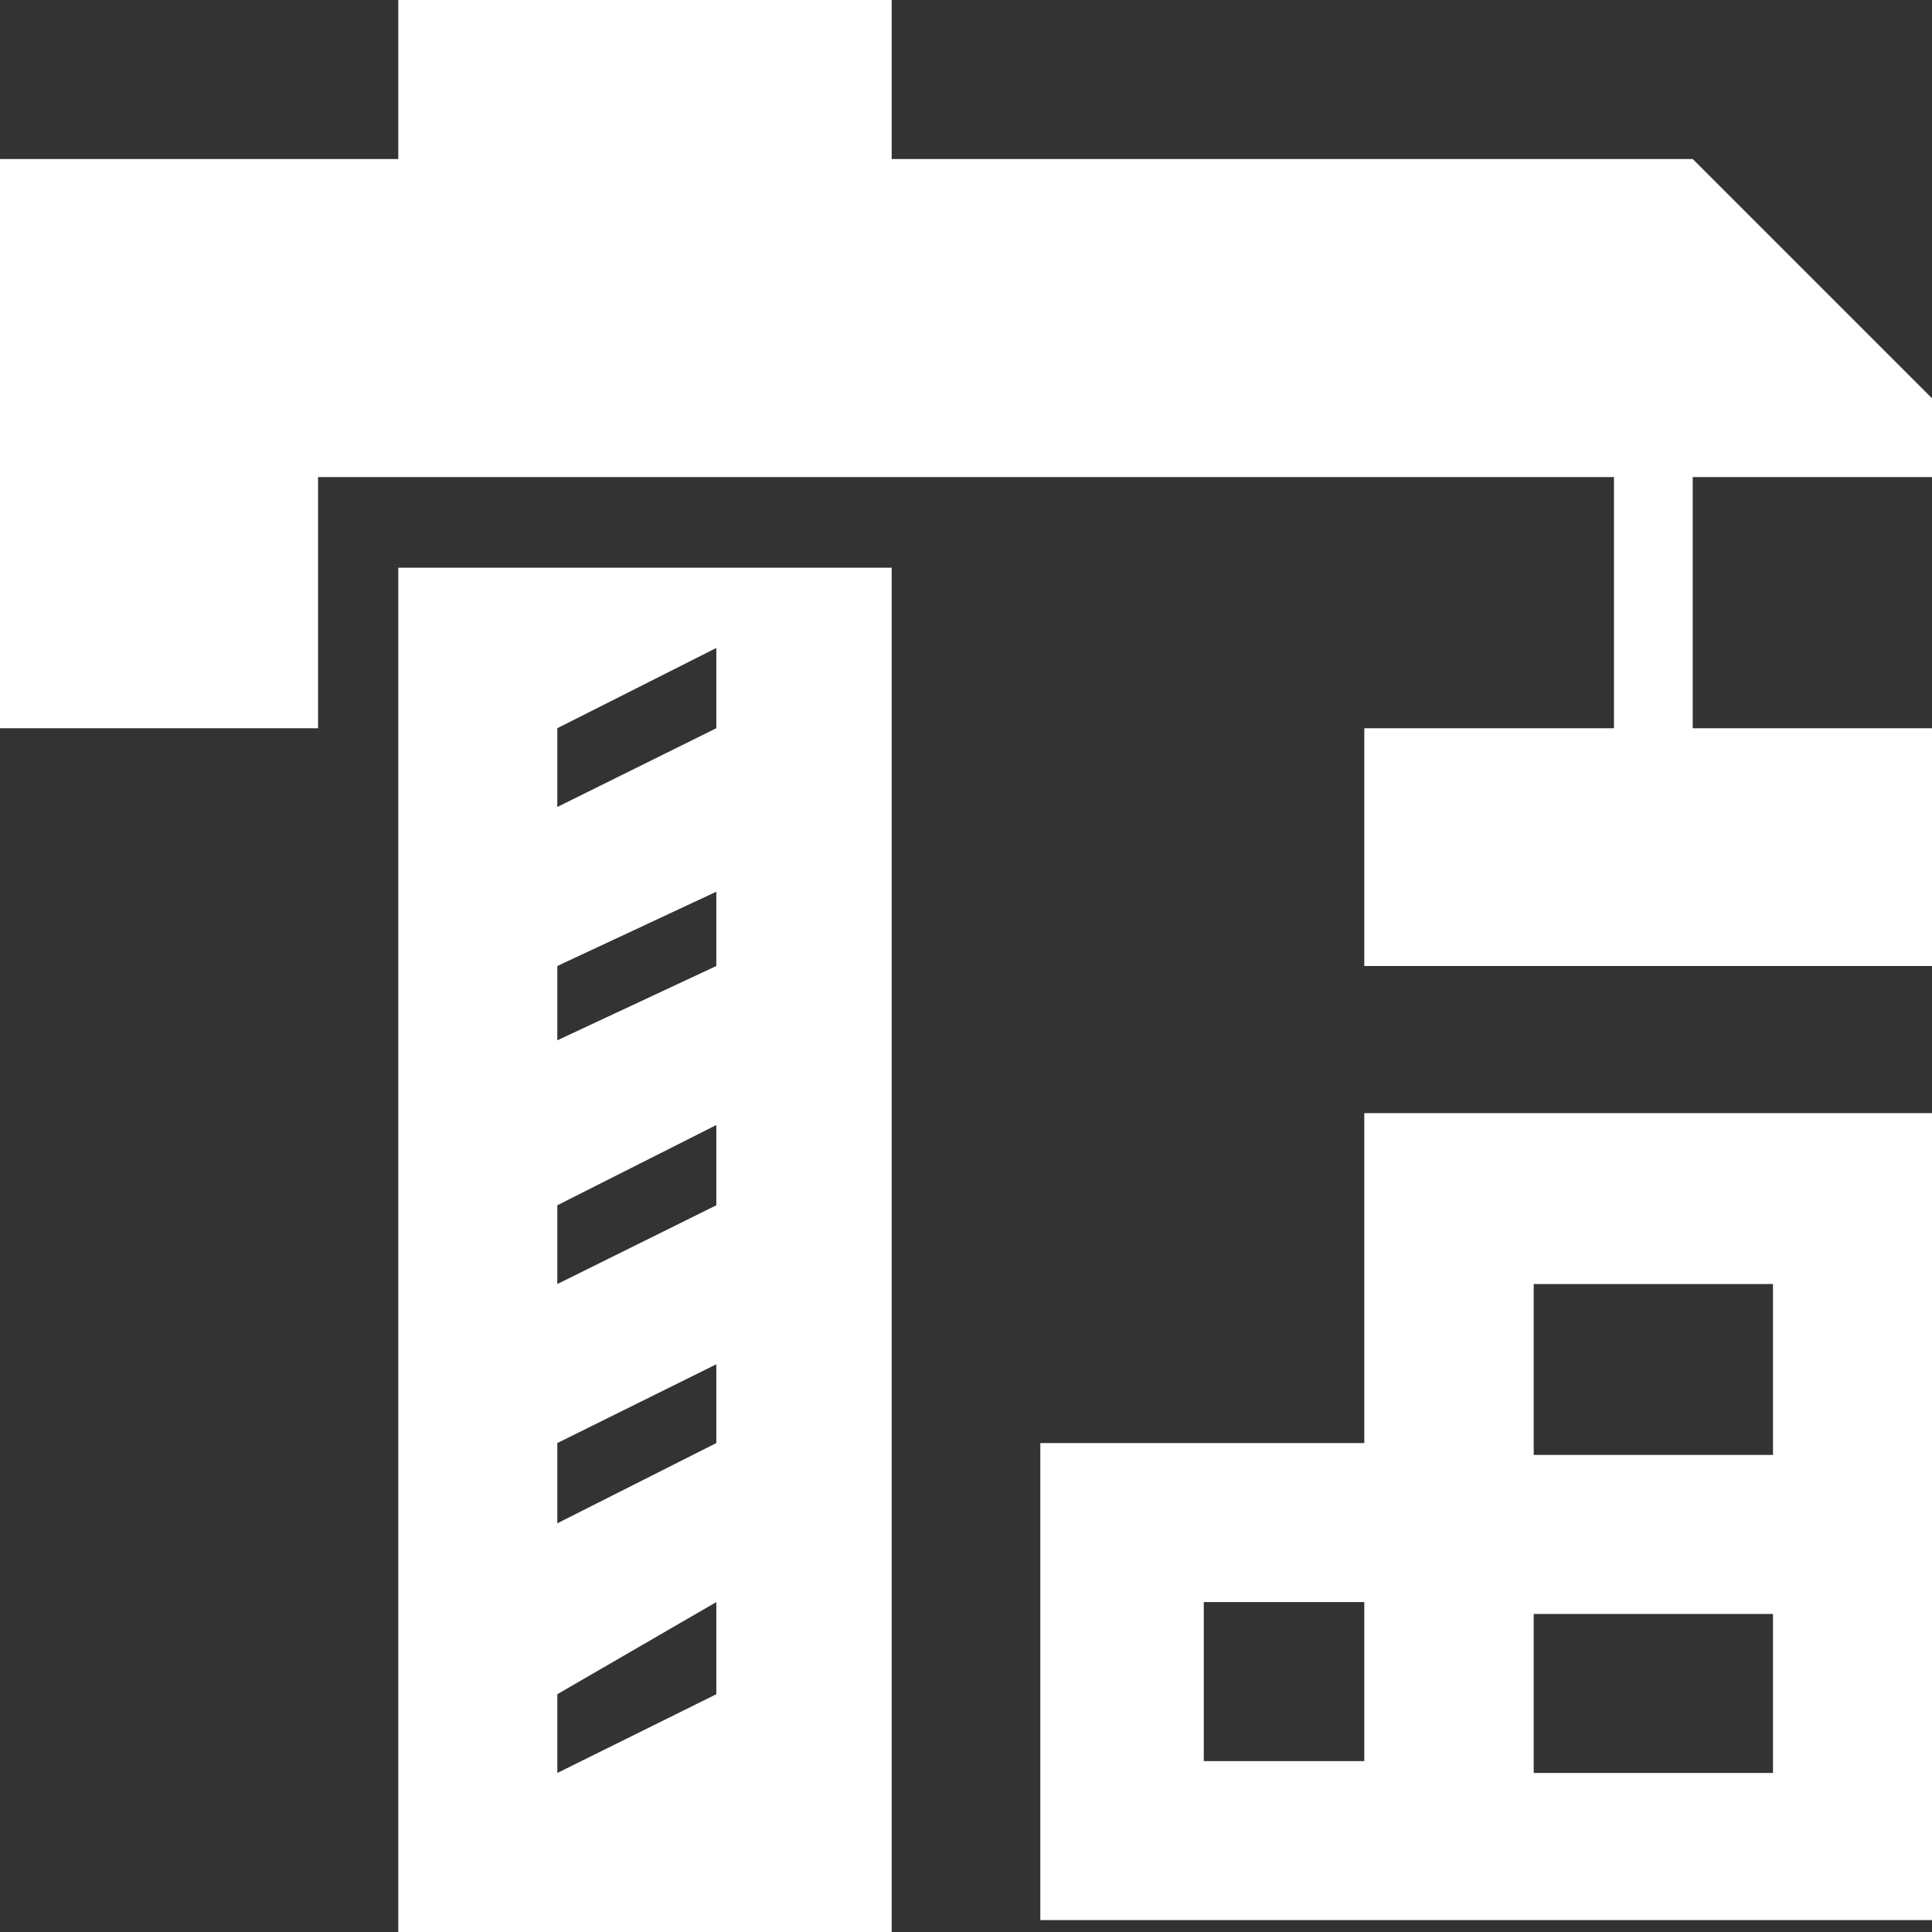 <svg xmlns="http://www.w3.org/2000/svg" viewBox="0 0 13 13"><rect x="0" y="0" width="13" height="13" fill="#333333" stroke="none"/><defs><style>.cls-1{fill:#fff;}</style></defs><g id="Layer_2" data-name="Layer 2"><g id="Layer_1-2" data-name="Layer 1"><path class="cls-1" d="M10.32,10.86h1.61v1.07H10.32Zm0-2.22h1.61V9.79H10.32ZM9.18,11.85H8.1V10.78H9.18Zm0-2.14H7v3.21h6V7.49H9.18ZM13,3.21V2.68L11.39,1.07H6V0H2.68V1.07H0V4.9H2.14V3.21h8.72V4.9H9.18V6.5H13V4.9H11.39V3.21ZM3.75,11.4l1.07-.62v.62l-1.07.53Zm0-1.69,1.07-.53v.53l-1.07.54Zm0-1.6,1.07-.54v.54l-1.07.53Zm0-1.61L4.82,6V6.5L3.75,7Zm0-1.6,1.07-.54V4.9l-1.07.53ZM2.68,13H6V3.82H2.68Z"/></g></g></svg>